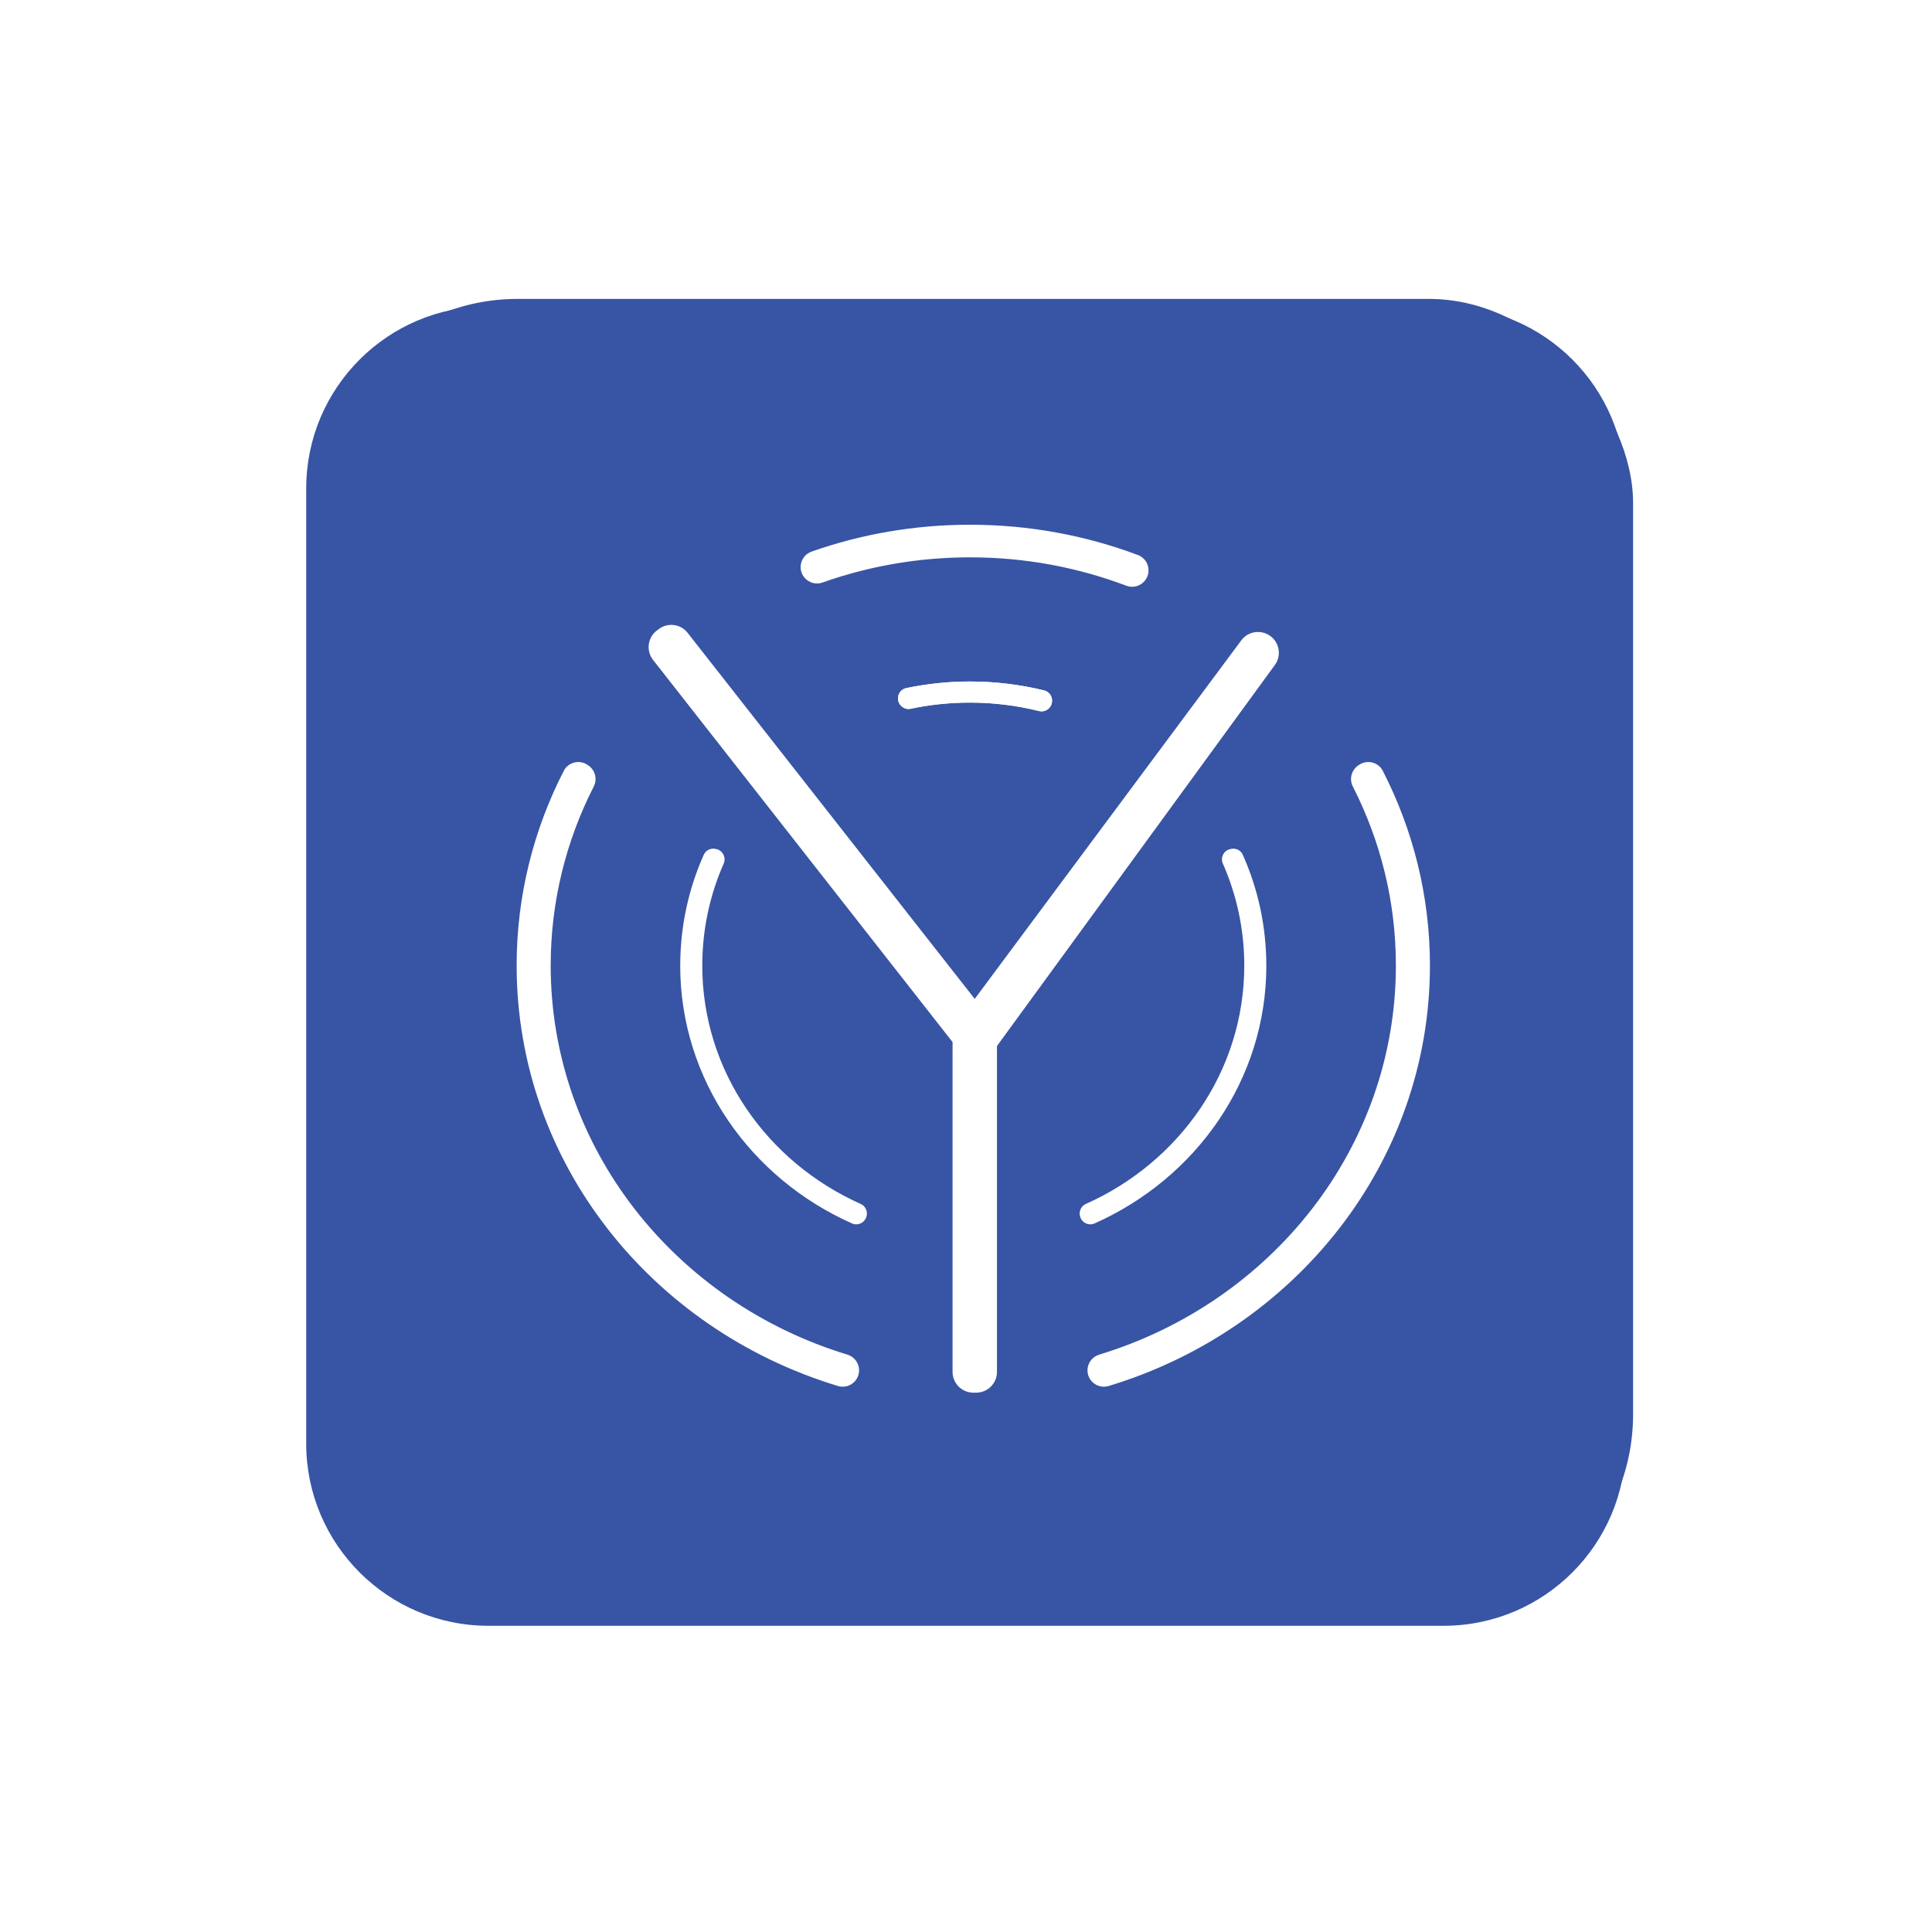 <svg width="530" height="530" viewBox="0 0 530 530" fill="none" xmlns="http://www.w3.org/2000/svg">
<g filter="url(#filter0_f_45_1132)">
<path d="M396 84H134C106.386 84 84 106.386 84 134V396C84 423.614 106.386 446 134 446H396C423.614 446 446 423.614 446 396V134C446 106.386 423.614 84 396 84Z" fill="#3854A4"/>
</g>
<g filter="url(#filter1_ii_45_1132)">
<g clip-path="url(#clip0_45_1132)">
<path d="M446 84H84V446H446V84Z" fill="#3854A4"/>
<path d="M244.354 193.919C244.199 192.452 245.153 191.059 246.613 190.755C252.245 189.588 258.081 188.955 264.105 188.955C271.123 188.955 277.928 189.811 284.433 191.398C285.695 191.716 286.585 192.84 286.61 194.152V194.166C286.66 196.082 284.874 197.525 283.015 197.051C276.966 195.541 270.628 194.742 264.091 194.742C258.499 194.742 253.04 195.322 247.805 196.436C246.14 196.772 244.552 195.594 244.354 193.912V193.919Z" fill="white"/>
<path d="M312.18 161.162C310.974 162.778 308.86 163.393 306.997 162.686C293.712 157.659 279.254 154.894 264.109 154.894C249.869 154.894 236.22 157.337 223.61 161.812C221.864 162.431 219.909 161.894 218.703 160.476C216.657 158.072 217.668 154.364 220.658 153.31C234.202 148.545 248.823 145.95 264.112 145.95C280.364 145.95 295.897 148.902 310.161 154.258C312.961 155.297 313.972 158.762 312.176 161.166L312.18 161.162Z" fill="white"/>
<path d="M390.268 266.884C390.268 320.969 353.234 366.756 302.14 382.215C299.256 383.096 296.329 380.929 296.329 377.92C296.329 375.948 297.615 374.205 299.493 373.625C346.722 359.279 380.928 316.917 380.928 266.874C380.928 249.276 376.69 232.611 369.128 217.778C368.078 215.731 368.722 213.214 370.662 211.934L370.899 211.778C373.116 210.336 376.124 211.096 377.33 213.447C385.609 229.581 390.272 247.706 390.272 266.877L390.268 266.884Z" fill="white"/>
<path d="M244.354 193.919C244.199 192.452 245.153 191.059 246.613 190.755C252.245 189.588 258.081 188.955 264.105 188.955C271.123 188.955 277.928 189.811 284.433 191.398C285.695 191.716 286.585 192.84 286.61 194.152V194.166C286.66 196.082 284.874 197.525 283.015 197.051C276.966 195.541 270.628 194.742 264.091 194.742C258.499 194.742 253.04 195.322 247.805 196.436C246.14 196.772 244.552 195.594 244.354 193.912V193.919Z" fill="white"/>
<path d="M345.393 266.884C345.393 298.224 326.076 325.257 298.237 337.637C296.77 338.28 295.048 337.573 294.43 336.103L294.405 336.053C293.8 334.622 294.43 332.932 295.847 332.288C321.544 320.82 339.337 295.859 339.337 266.891C339.337 256.958 337.251 247.508 333.468 238.911C332.708 237.193 333.755 235.234 335.604 234.895L335.798 234.856C337.096 234.619 338.421 235.287 338.944 236.51C343.102 245.85 345.385 256.113 345.385 266.888L345.393 266.884Z" fill="white"/>
<path d="M139.732 266.884C139.732 320.969 176.766 366.756 227.859 382.215C230.744 383.096 233.671 380.929 233.671 377.92C233.671 375.948 232.384 374.205 230.507 373.625C183.278 359.279 149.071 316.917 149.071 266.874C149.071 249.276 153.31 232.611 160.872 217.778C161.922 215.731 161.278 213.214 159.338 211.934L159.101 211.778C156.884 210.336 153.876 211.096 152.67 213.447C144.384 229.581 139.728 247.706 139.728 266.877L139.732 266.884Z" fill="white"/>
<path d="M184.6 266.884C184.6 298.224 203.916 325.257 231.755 337.637C233.222 338.28 234.944 337.573 235.562 336.103L235.587 336.053C236.192 334.622 235.562 332.932 234.145 332.288C208.448 320.82 190.655 295.859 190.655 266.891C190.655 256.958 192.741 247.508 196.524 238.911C197.284 237.193 196.237 235.234 194.388 234.895L194.194 234.856C192.897 234.619 191.571 235.287 191.048 236.51C186.89 245.85 184.607 256.113 184.607 266.888L184.6 266.884Z" fill="white"/>
<path d="M186.636 175.61L265.392 276.019L338.517 177.671C340.497 175.006 344.329 174.588 346.853 176.766C349.094 178.707 349.476 182.041 347.719 184.444L271.497 288.951V378.344C271.497 381.491 268.938 384.05 265.792 384.05H265.018C261.871 384.05 259.312 381.491 259.312 378.344V287.869L177.151 183.034C175.172 180.499 175.666 176.84 178.244 174.924L178.756 174.542C181.231 172.708 184.734 173.171 186.64 175.61H186.636Z" fill="white"/>
</g>
</g>
<defs>
<filter id="filter0_f_45_1132" x="0" y="0" width="530" height="530" filterUnits="userSpaceOnUse" color-interpolation-filters="sRGB">
<feFlood flood-opacity="0" result="BackgroundImageFix"/>
<feBlend mode="normal" in="SourceGraphic" in2="BackgroundImageFix" result="shape"/>
<feGaussianBlur stdDeviation="42" result="effect1_foregroundBlur_45_1132"/>
</filter>
<filter id="filter1_ii_45_1132" x="78" y="71" width="376" height="387" filterUnits="userSpaceOnUse" color-interpolation-filters="sRGB">
<feFlood flood-opacity="0" result="BackgroundImageFix"/>
<feBlend mode="normal" in="SourceGraphic" in2="BackgroundImageFix" result="shape"/>
<feColorMatrix in="SourceAlpha" type="matrix" values="0 0 0 0 0 0 0 0 0 0 0 0 0 0 0 0 0 0 127 0" result="hardAlpha"/>
<feOffset dx="8" dy="12"/>
<feGaussianBlur stdDeviation="7"/>
<feComposite in2="hardAlpha" operator="arithmetic" k2="-1" k3="1"/>
<feColorMatrix type="matrix" values="0 0 0 0 1 0 0 0 0 1 0 0 0 0 1 0 0 0 0.25 0"/>
<feBlend mode="normal" in2="shape" result="effect1_innerShadow_45_1132"/>
<feColorMatrix in="SourceAlpha" type="matrix" values="0 0 0 0 0 0 0 0 0 0 0 0 0 0 0 0 0 0 127 0" result="hardAlpha"/>
<feOffset dx="-6" dy="-14"/>
<feGaussianBlur stdDeviation="6.5"/>
<feComposite in2="hardAlpha" operator="arithmetic" k2="-1" k3="1"/>
<feColorMatrix type="matrix" values="0 0 0 0 0 0 0 0 0 0 0 0 0 0 0 0 0 0 0.15 0"/>
<feBlend mode="normal" in2="effect1_innerShadow_45_1132" result="effect2_innerShadow_45_1132"/>
</filter>
<clipPath id="clip0_45_1132">
<rect x="84" y="84" width="362" height="362" rx="56" fill="white"/>
</clipPath>
</defs>
</svg>

